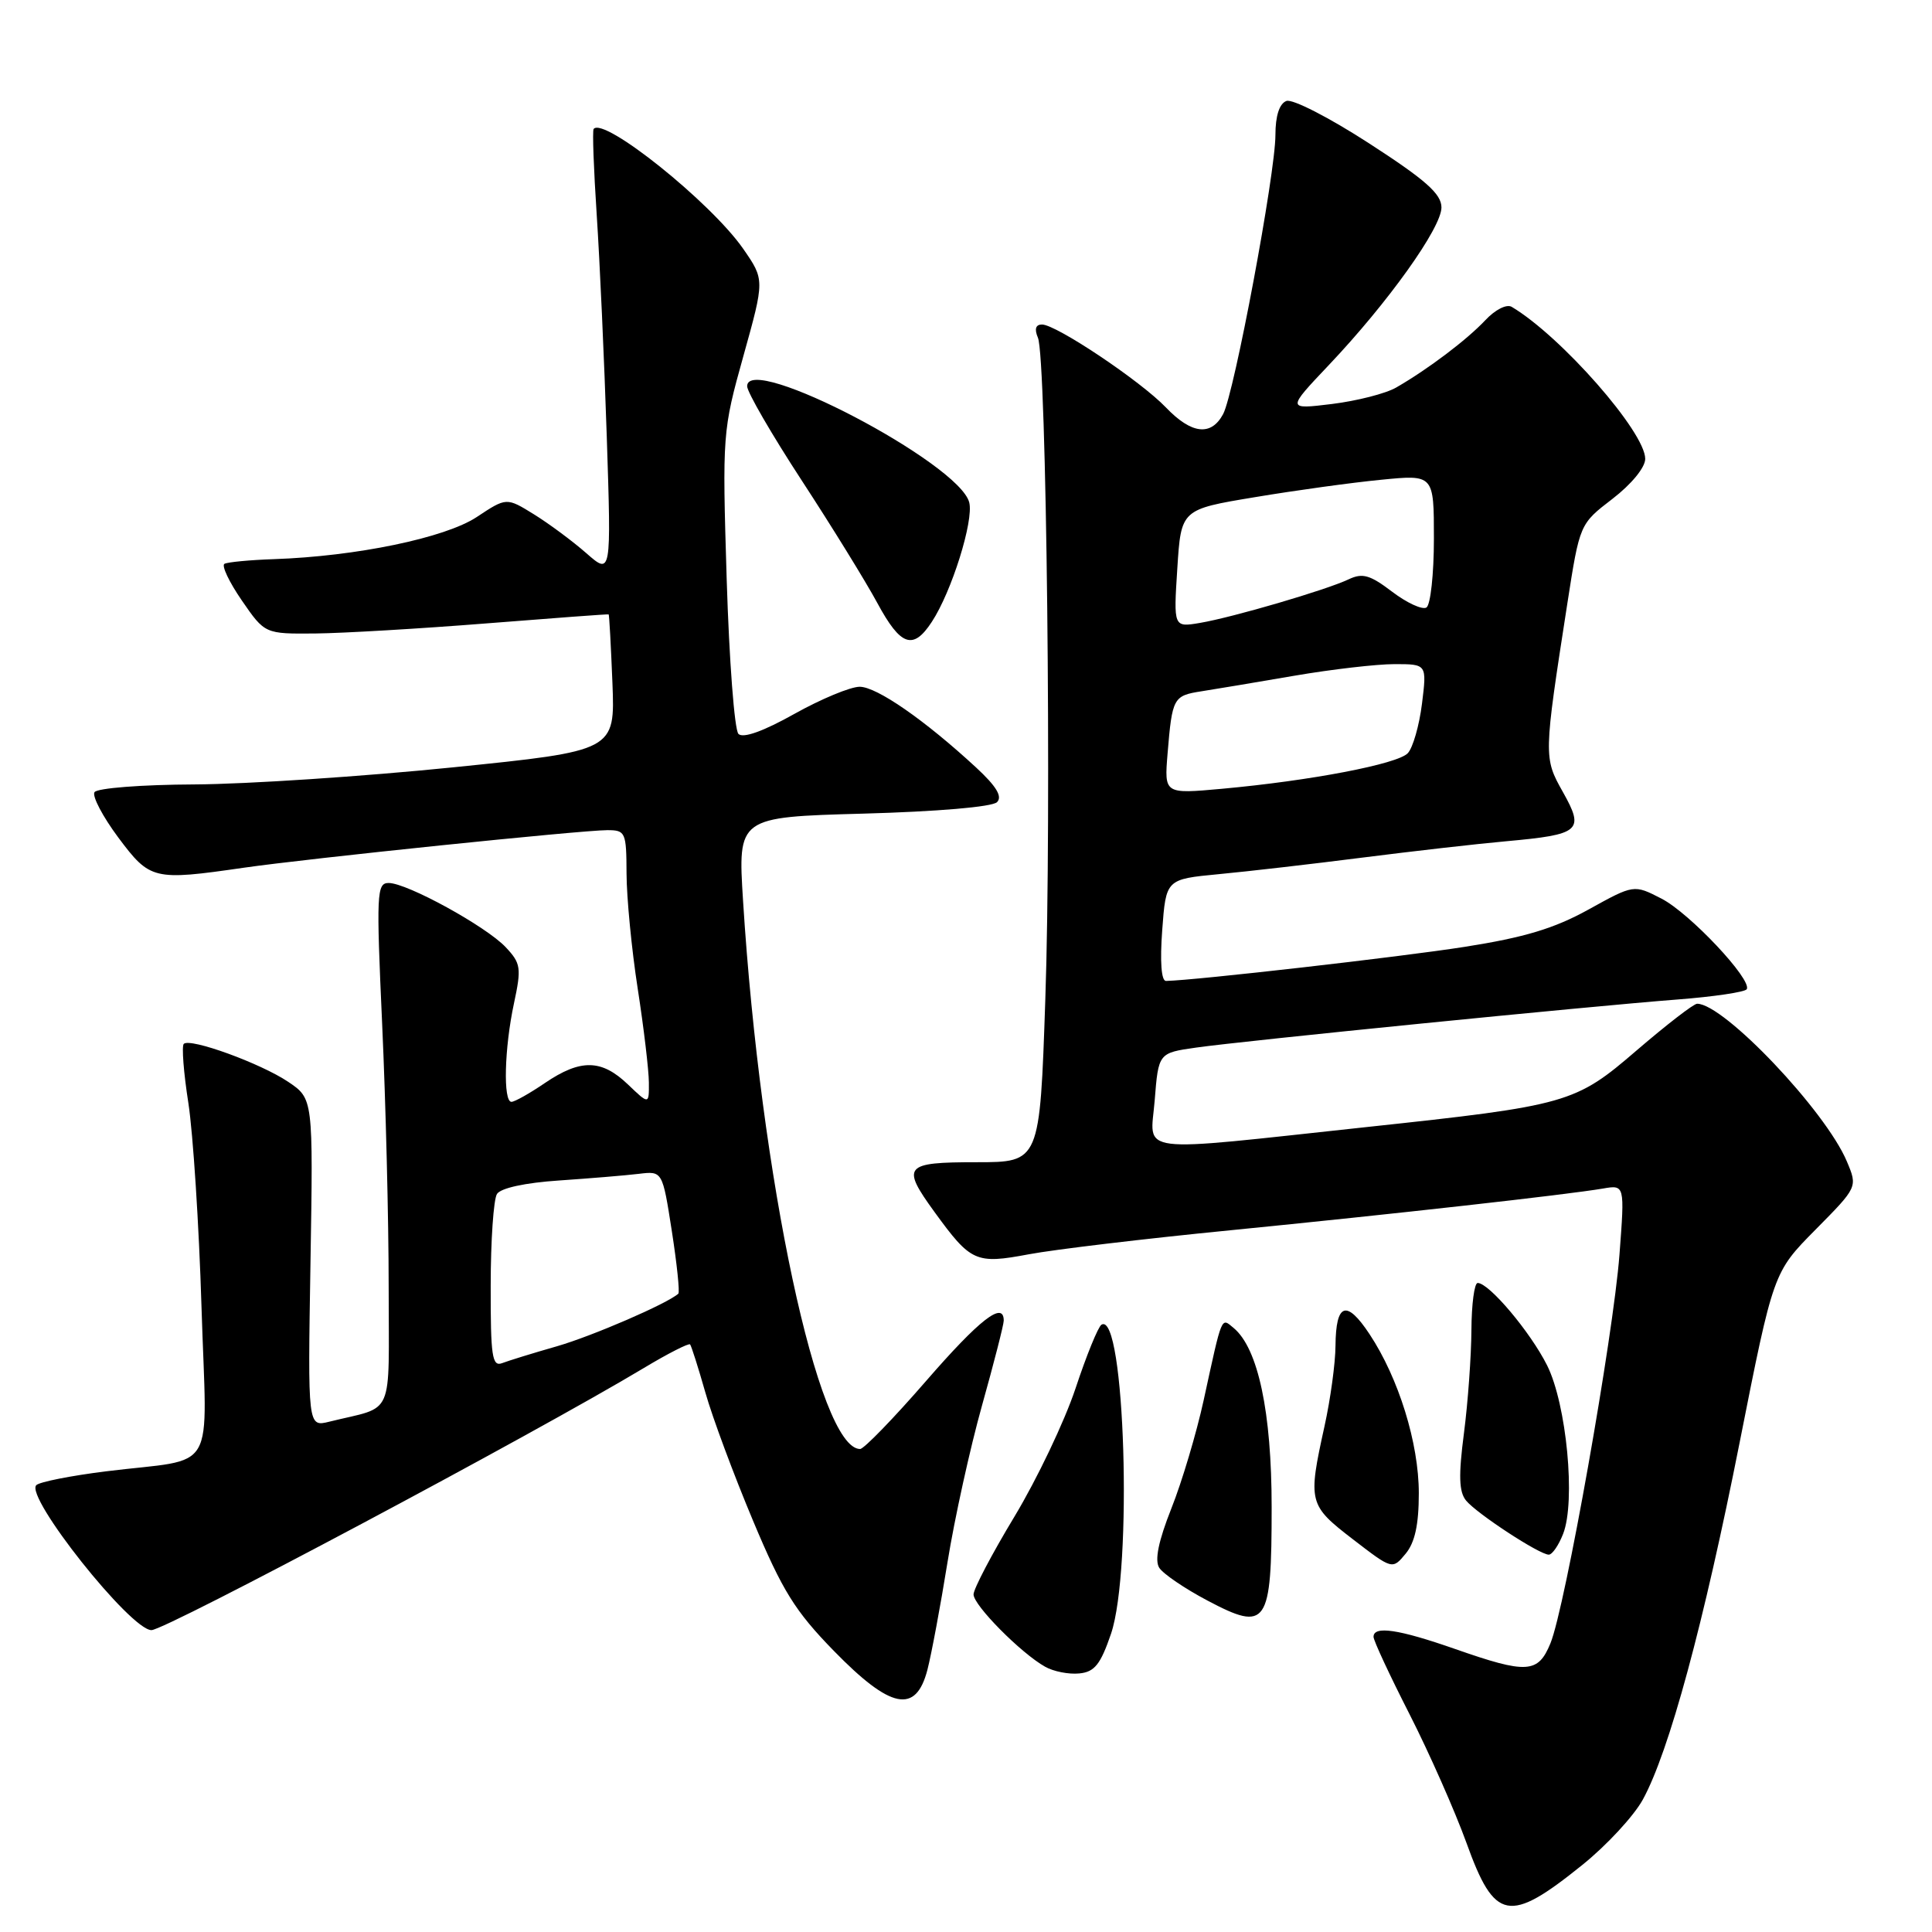 <?xml version="1.0" encoding="UTF-8" standalone="no"?>
<!DOCTYPE svg PUBLIC "-//W3C//DTD SVG 1.1//EN" "http://www.w3.org/Graphics/SVG/1.1/DTD/svg11.dtd" >
<svg xmlns="http://www.w3.org/2000/svg" xmlns:xlink="http://www.w3.org/1999/xlink" version="1.1" viewBox="0 0 256 256">
 <g >
 <path fill="currentColor"
d=" M 209.67 247.11 C 212.88 244.53 216.48 240.64 217.68 238.46 C 221.16 232.12 225.75 215.19 230.53 191.04 C 234.98 168.58 234.98 168.58 240.56 162.94 C 246.15 157.29 246.15 157.29 244.72 153.90 C 241.90 147.19 228.42 133.00 224.88 133.00 C 224.42 133.00 220.83 135.78 216.88 139.17 C 208.71 146.21 207.76 146.48 181.00 149.35 C 149.87 152.70 152.42 153.02 153.00 145.84 C 153.50 139.52 153.50 139.52 158.50 138.81 C 164.73 137.92 210.43 133.35 222.26 132.44 C 227.09 132.07 231.22 131.45 231.45 131.08 C 232.21 129.84 223.88 120.98 220.15 119.07 C 216.50 117.19 216.50 117.19 210.50 120.51 C 205.95 123.03 201.99 124.22 194.09 125.46 C 185.57 126.80 158.37 129.90 154.50 129.98 C 153.88 129.99 153.69 127.42 154.00 123.25 C 154.50 116.50 154.50 116.50 161.50 115.83 C 165.35 115.47 173.90 114.48 180.50 113.64 C 187.10 112.80 195.68 111.82 199.58 111.47 C 209.41 110.58 209.98 110.09 207.10 104.96 C 204.53 100.39 204.53 100.26 207.68 79.97 C 209.32 69.43 209.32 69.43 213.66 66.10 C 216.18 64.16 218.00 61.94 218.00 60.80 C 218.00 57.25 206.85 44.55 200.31 40.66 C 199.64 40.26 198.12 41.03 196.81 42.43 C 194.38 45.02 189.21 48.93 185.00 51.35 C 183.62 52.15 179.80 53.12 176.50 53.53 C 170.50 54.26 170.50 54.26 176.07 48.38 C 183.91 40.11 191.00 30.19 191.00 27.49 C 191.00 25.70 188.93 23.86 181.45 19.02 C 176.14 15.58 171.25 13.07 170.45 13.38 C 169.52 13.74 169.00 15.36 169.00 17.88 C 169.00 23.00 163.55 52.11 162.07 54.87 C 160.48 57.83 157.88 57.53 154.49 53.99 C 151.13 50.48 139.95 43.00 138.07 43.00 C 137.23 43.00 137.04 43.60 137.53 44.75 C 138.67 47.41 139.35 108.03 138.51 132.42 C 137.78 154.00 137.78 154.00 129.39 154.00 C 119.79 154.00 119.39 154.48 123.83 160.60 C 128.65 167.23 129.29 167.52 136.32 166.20 C 139.72 165.56 151.72 164.13 163.00 163.02 C 184.69 160.87 207.57 158.31 212.39 157.49 C 215.29 156.99 215.29 156.99 214.59 166.22 C 213.77 177.06 207.38 213.05 205.44 217.75 C 203.80 221.74 202.33 221.83 192.81 218.50 C 185.32 215.88 182.00 215.39 182.00 216.89 C 182.00 217.39 184.15 222.00 186.77 227.14 C 189.39 232.29 192.78 239.96 194.31 244.18 C 198.05 254.58 199.95 254.94 209.67 247.11 Z  M 122.89 221.25 C 123.42 219.19 124.62 212.78 125.55 207.00 C 126.48 201.22 128.54 191.88 130.12 186.24 C 131.70 180.60 133.00 175.53 133.00 174.99 C 133.00 172.33 129.80 174.82 122.69 183.01 C 118.40 187.95 114.47 192.00 113.97 192.00 C 108.44 192.00 100.77 156.07 98.46 119.38 C 97.76 108.27 97.76 108.27 114.40 107.81 C 124.17 107.54 131.48 106.92 132.11 106.29 C 132.85 105.55 132.03 104.19 129.33 101.69 C 122.52 95.40 116.17 91.00 113.91 91.00 C 112.69 91.00 108.79 92.62 105.25 94.60 C 101.15 96.90 98.46 97.86 97.85 97.25 C 97.32 96.72 96.62 87.50 96.29 76.76 C 95.70 57.50 95.74 57.07 98.51 47.15 C 101.32 37.07 101.32 37.07 98.48 32.97 C 94.21 26.82 79.99 15.42 78.66 17.09 C 78.48 17.31 78.67 22.45 79.07 28.50 C 79.47 34.55 80.07 47.76 80.40 57.85 C 81.00 76.20 81.00 76.20 77.69 73.30 C 75.88 71.71 72.75 69.39 70.75 68.15 C 67.11 65.90 67.11 65.90 63.17 68.51 C 58.99 71.27 47.21 73.72 36.28 74.09 C 33.10 74.20 30.16 74.48 29.74 74.71 C 29.33 74.94 30.36 77.12 32.04 79.56 C 35.10 84.00 35.10 84.00 41.80 83.94 C 45.48 83.90 55.70 83.30 64.50 82.60 C 73.30 81.90 80.57 81.36 80.65 81.41 C 80.73 81.46 80.95 85.55 81.15 90.49 C 81.50 99.49 81.50 99.49 60.00 101.68 C 48.17 102.88 32.79 103.90 25.81 103.94 C 18.76 103.97 12.85 104.43 12.52 104.97 C 12.19 105.50 13.61 108.20 15.67 110.97 C 19.88 116.60 20.32 116.71 32.29 114.98 C 40.80 113.75 77.08 110.00 80.48 110.00 C 82.88 110.00 83.00 110.27 83.02 115.75 C 83.03 118.91 83.69 125.78 84.50 131.00 C 85.31 136.22 85.97 141.82 85.98 143.44 C 86.00 146.37 86.00 146.37 83.20 143.69 C 79.70 140.34 76.93 140.30 72.21 143.50 C 70.19 144.88 68.19 146.00 67.77 146.00 C 66.65 146.00 66.83 138.89 68.10 132.97 C 69.11 128.25 69.02 127.65 67.01 125.51 C 64.41 122.75 53.94 117.00 51.50 117.00 C 49.91 117.00 49.85 118.36 50.64 135.75 C 51.11 146.06 51.50 161.67 51.50 170.43 C 51.50 188.27 52.40 186.21 43.64 188.38 C 40.78 189.09 40.78 189.09 41.14 167.34 C 41.50 145.58 41.50 145.58 38.19 143.35 C 34.55 140.90 25.18 137.49 24.35 138.32 C 24.06 138.61 24.33 142.14 24.96 146.16 C 25.58 150.18 26.37 162.34 26.70 173.18 C 27.40 195.88 29.02 193.10 14.04 194.96 C 9.39 195.54 5.24 196.36 4.81 196.79 C 3.27 198.33 17.30 216.00 20.07 216.00 C 21.93 216.00 70.73 190.02 85.31 181.27 C 88.50 179.35 91.26 177.95 91.44 178.14 C 91.61 178.34 92.52 181.20 93.46 184.50 C 94.39 187.80 97.24 195.45 99.78 201.50 C 103.68 210.80 105.34 213.47 110.49 218.75 C 118.03 226.48 121.36 227.15 122.89 221.25 Z  M 147.21 216.50 C 150.11 207.98 149.06 173.61 145.95 175.53 C 145.51 175.80 143.96 179.60 142.51 183.98 C 141.05 188.36 137.41 195.99 134.43 200.94 C 131.44 205.89 129.00 210.54 129.00 211.27 C 129.00 212.71 135.28 219.06 138.50 220.86 C 139.60 221.48 141.62 221.88 143.00 221.74 C 145.03 221.55 145.82 220.56 147.21 216.50 Z  M 168.50 199.71 C 168.50 187.11 166.71 178.66 163.46 175.96 C 161.79 174.58 161.98 174.11 159.50 185.50 C 158.54 189.90 156.61 196.37 155.21 199.88 C 153.50 204.20 152.98 206.74 153.60 207.73 C 154.11 208.54 156.98 210.49 159.99 212.08 C 167.89 216.26 168.50 215.37 168.50 199.71 Z  M 188.00 197.86 C 188.00 191.23 185.33 182.61 181.47 176.78 C 178.42 172.17 177.01 172.64 176.96 178.31 C 176.95 180.61 176.29 185.43 175.50 189.00 C 173.29 199.04 173.39 199.44 179.25 203.95 C 184.50 207.99 184.50 207.99 186.25 205.88 C 187.48 204.40 188.00 202.03 188.00 197.86 Z  M 207.12 203.25 C 208.81 198.94 207.58 186.08 205.00 180.92 C 202.78 176.49 197.31 170.00 195.80 170.00 C 195.36 170.00 194.99 172.81 194.97 176.25 C 194.95 179.69 194.51 185.83 193.98 189.91 C 193.25 195.52 193.32 197.68 194.26 198.83 C 195.69 200.57 203.99 206.00 205.22 206.00 C 205.68 206.00 206.53 204.76 207.12 203.25 Z  M 123.47 82.40 C 126.10 78.40 129.04 69.01 128.43 66.58 C 127.13 61.38 99.00 46.67 99.00 51.18 C 99.00 51.95 102.26 57.58 106.25 63.69 C 110.24 69.80 114.74 77.10 116.25 79.90 C 119.34 85.62 120.99 86.20 123.47 82.40 Z  M 154.71 99.85 C 155.32 92.45 155.47 92.18 159.20 91.60 C 161.01 91.32 166.55 90.39 171.50 89.54 C 176.45 88.69 182.43 88.00 184.78 88.00 C 189.07 88.00 189.07 88.00 188.42 93.25 C 188.06 96.14 187.21 99.09 186.54 99.80 C 185.20 101.24 173.67 103.45 161.89 104.52 C 154.27 105.21 154.27 105.21 154.71 99.85 Z  M 156.00 75.32 C 156.50 67.50 156.50 67.50 166.27 65.88 C 171.64 64.98 179.18 63.94 183.02 63.57 C 190.00 62.88 190.00 62.88 190.00 71.38 C 190.00 76.06 189.55 80.16 189.01 80.50 C 188.46 80.83 186.42 79.89 184.47 78.41 C 181.54 76.18 180.54 75.89 178.71 76.76 C 175.75 78.17 163.36 81.80 159.00 82.54 C 155.50 83.13 155.50 83.13 156.00 75.32 Z  M 65.02 170.36 C 65.02 164.39 65.40 158.92 65.85 158.21 C 66.35 157.42 69.59 156.72 74.09 156.42 C 78.16 156.14 82.91 155.75 84.64 155.54 C 87.78 155.16 87.78 155.16 89.02 163.12 C 89.70 167.50 90.09 171.23 89.88 171.42 C 88.42 172.74 78.50 177.03 73.79 178.39 C 70.64 179.29 67.38 180.30 66.54 180.62 C 65.21 181.13 65.00 179.72 65.02 170.36 Z "/>
</g>
</svg>